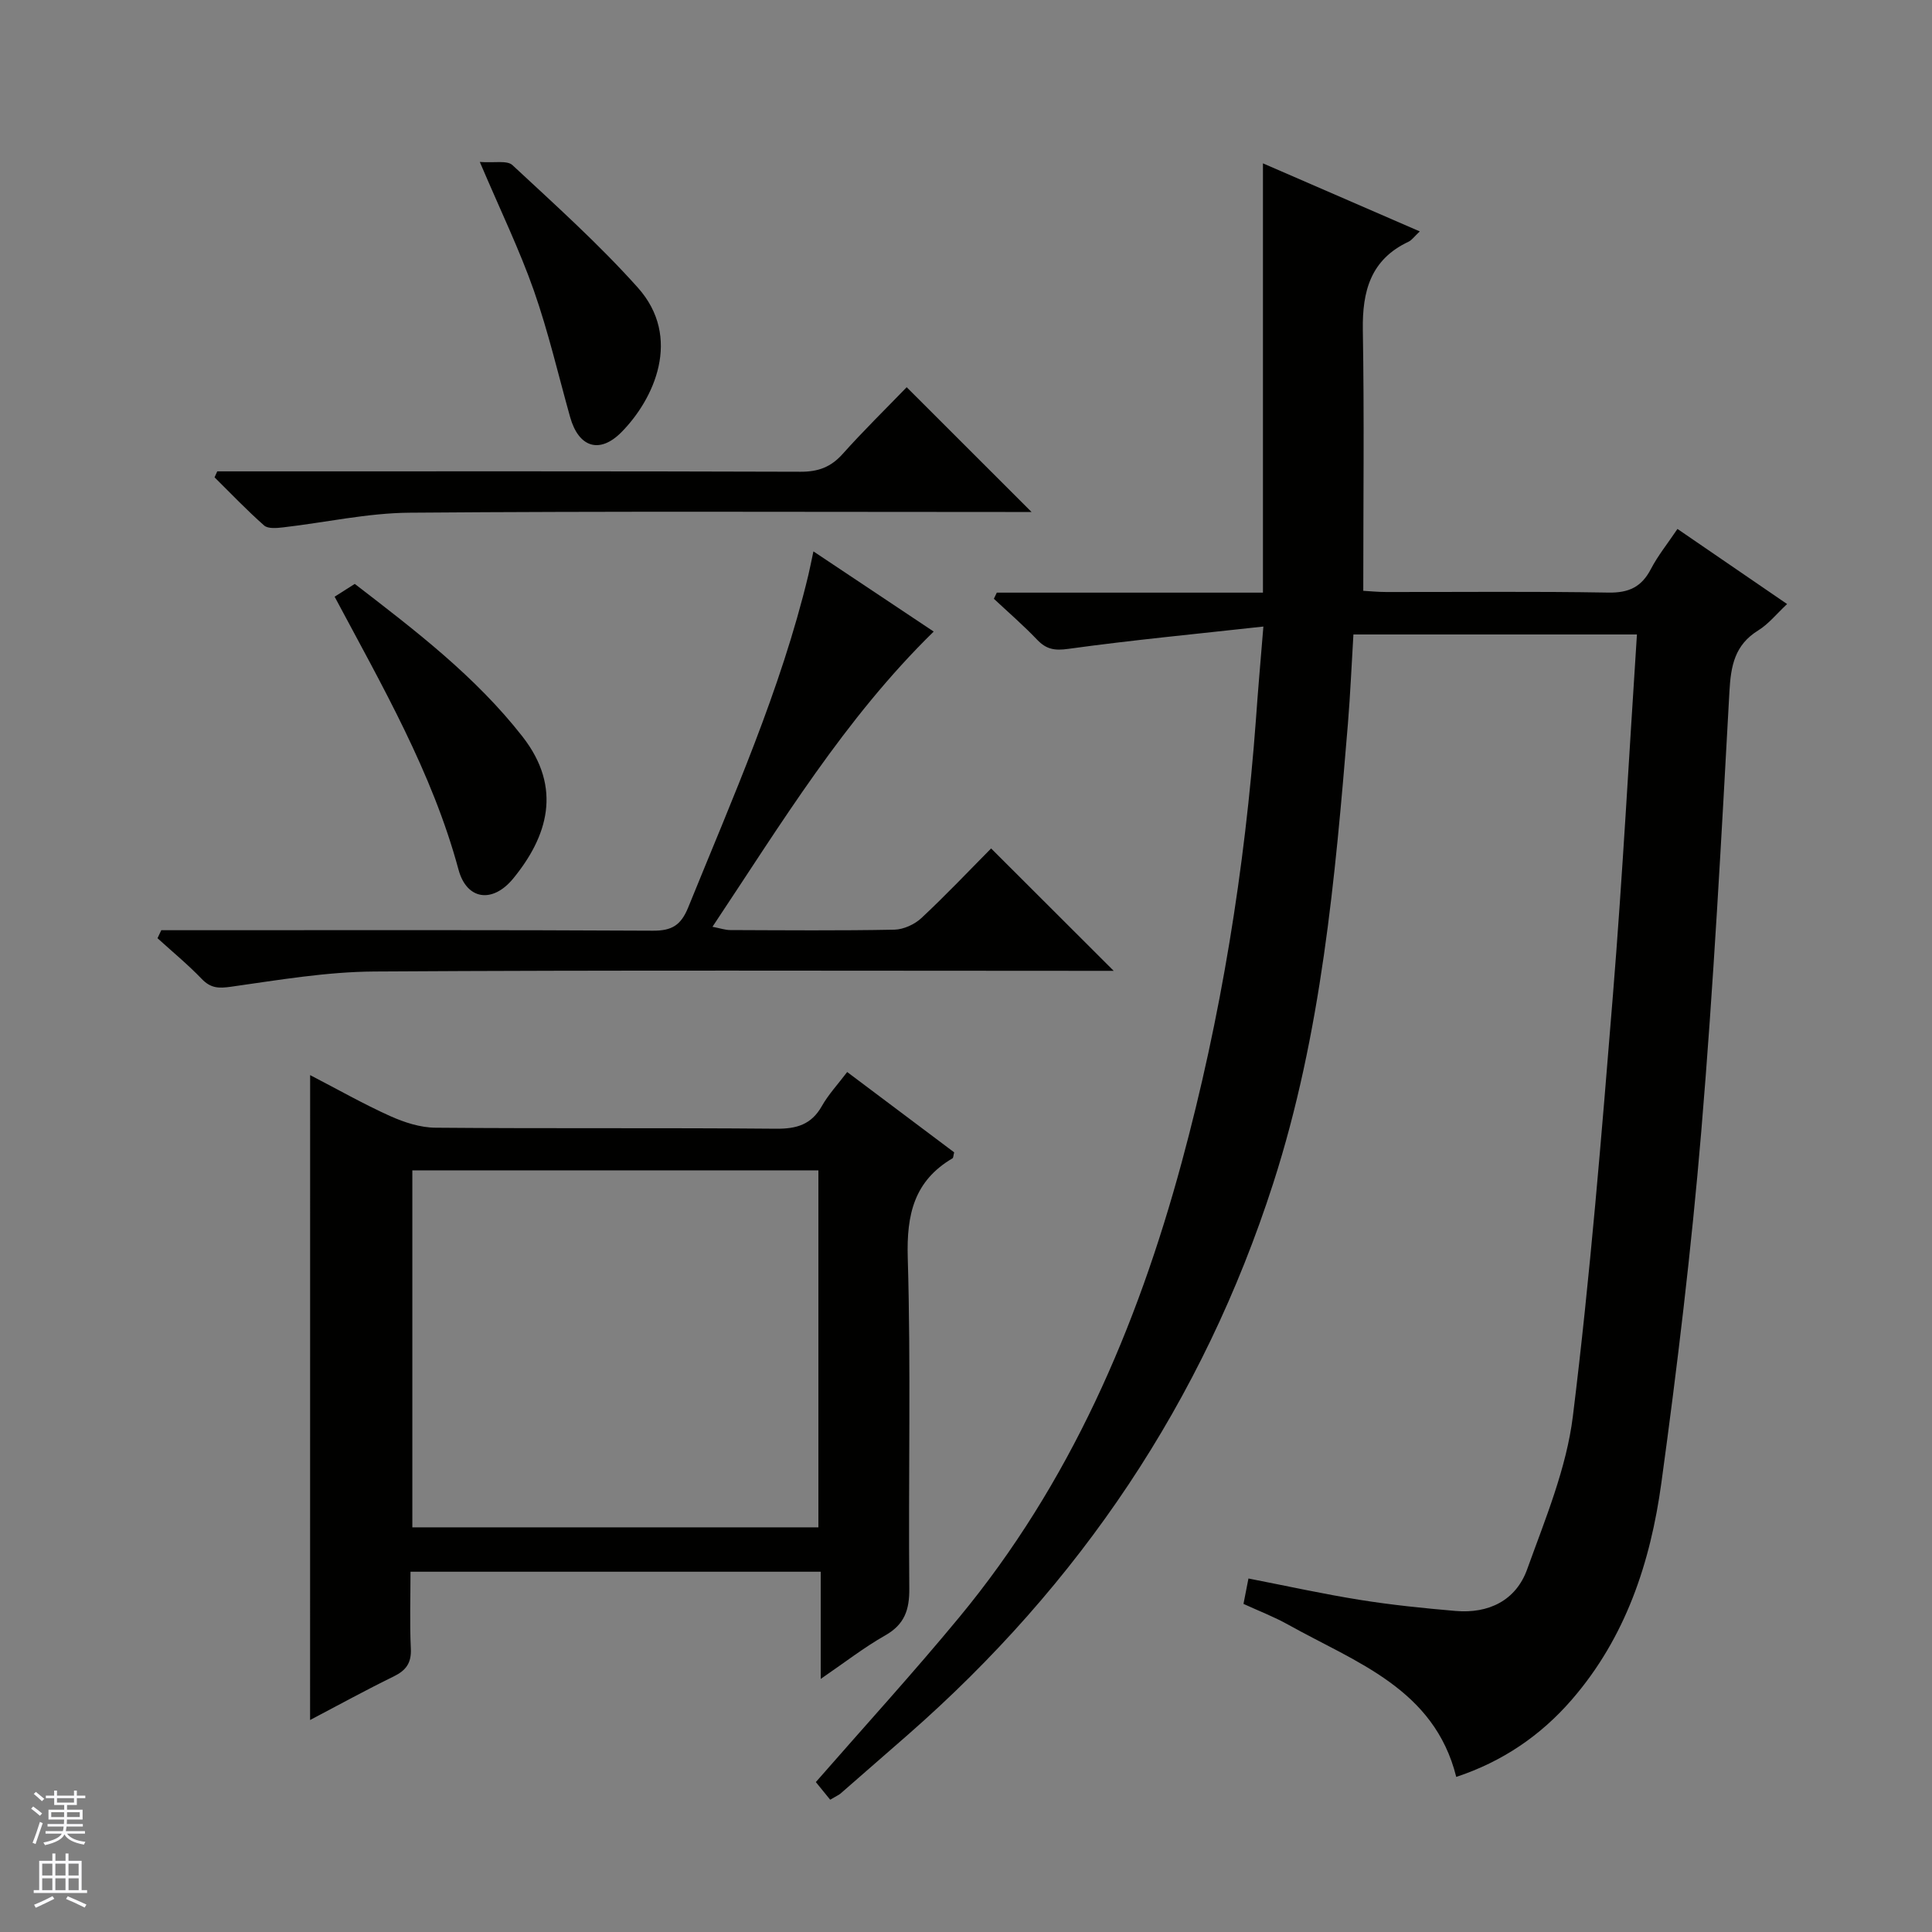 <svg enable-background="new 0 0 400 400" viewBox="0 0 400 400" xmlns="http://www.w3.org/2000/svg"><rect x="0" y="0" width="400" height="400" fill="#808080" stroke="none"/><g fill="#010100"><path d="m261.57 129.72c-14.11 1.56-27.29 2.81-40.38 4.62-2.86.4-4.56.1-6.47-1.9-2.83-2.97-5.95-5.66-8.95-8.47.2-.42.4-.85.61-1.27h55.1c0-29.72 0-58.78 0-88.88 11.26 4.89 21.64 9.39 32.47 14.09-1.14 1.06-1.63 1.8-2.32 2.13-7.86 3.69-9.6 10.24-9.47 18.3.3 17.78.09 35.57.09 53.98 1.26.07 3.02.25 4.77.25 15.33.02 30.66-.15 45.99.12 4.22.07 6.85-1.16 8.78-4.86 1.44-2.77 3.45-5.25 5.51-8.32 7.58 5.19 14.9 10.21 22.7 15.55-2.18 2.03-3.84 4.14-5.98 5.46-4.86 3-5.67 7.31-5.96 12.65-1.67 30.38-3.29 60.77-5.83 91.08-2.04 24.31-4.95 48.57-8.26 72.75-2.25 16.44-7.37 32.04-18.61 44.97-6.36 7.32-14.23 12.73-23.86 15.92-4.55-18.27-20.8-23.7-34.83-31.54-2.88-1.61-5.99-2.8-9.22-4.28.34-1.74.65-3.28 1.03-5.26 7.9 1.54 15.46 3.21 23.1 4.43 6.55 1.05 13.17 1.72 19.78 2.29 6.85.59 12.5-2.17 14.82-8.62 3.74-10.39 8.14-20.91 9.47-31.72 3.58-29 5.94-58.17 8.3-87.31 2-24.68 3.31-49.41 4.96-74.52-19.55 0-38.79 0-58.7 0-.37 6.03-.63 12.27-1.14 18.49-2.65 32.11-5.49 64.18-15.46 95.13-14.55 45.17-40.05 83.01-75.65 114.19-4.63 4.06-9.27 8.11-13.92 12.15-.37.32-.85.51-2.16 1.29-.96-1.18-2.06-2.53-2.97-3.65 10.07-11.53 20.17-22.6 29.7-34.13 22.89-27.68 36.76-59.9 46.06-94.22 8.14-30.04 13.06-60.65 15.36-91.69.4-5.75.91-11.53 1.54-19.2z"/><path d="m64.21 222.59c5.74 2.97 11.04 5.99 16.57 8.48 2.92 1.31 6.24 2.39 9.39 2.41 23.5.2 47 0 70.5.21 4.26.04 7.31-.85 9.48-4.68 1.38-2.44 3.35-4.54 5.25-7.06 7.5 5.63 14.89 11.17 22.15 16.63-.18.68-.16 1.14-.35 1.24-7.95 4.69-9.52 11.63-9.26 20.56.67 22.81.11 45.66.32 68.49.04 4.44-.98 7.45-5 9.73-4.4 2.5-8.44 5.65-13.34 9 0-7.92 0-14.85 0-22.19-28.4 0-56.42 0-84.93 0 0 5.34-.18 10.64.07 15.92.14 2.96-.98 4.5-3.55 5.76-5.78 2.82-11.42 5.93-17.31 9.02.01-44.64.01-88.76.01-133.52zm105.23 93.63c0-24.9 0-49.44 0-73.91-28.29 0-56.19 0-84.07 0v73.91z"/><path d="m33.39 192.59h5.8c31.99 0 63.99-.08 95.98.1 3.94.02 5.81-1.12 7.32-4.83 9.17-22.62 19.14-44.94 24.87-68.8.34-1.42.61-2.86 1.05-4.9 8.42 5.61 16.53 11.02 24.9 16.6-18.46 18.06-31.5 39.66-45.8 61.12 1.6.31 2.63.67 3.66.68 11.33.04 22.66.14 33.99-.08 1.9-.04 4.18-1.08 5.6-2.4 5.08-4.74 9.86-9.8 14.44-14.42 8.6 8.59 16.81 16.78 25.38 25.34-1.66 0-3.38 0-5.09 0-49.32 0-98.65-.17-147.97.14-9.9.06-19.82 1.76-29.67 3.15-2.59.37-4.22.32-6.08-1.61-2.87-2.99-6.09-5.64-9.16-8.43.26-.55.52-1.1.78-1.66z"/><path d="m44.98 97.59h5.93c38.28 0 76.57-.05 114.85.08 3.65.01 6.26-.96 8.69-3.67 4.31-4.82 8.95-9.36 13.27-13.83 8.72 8.71 16.93 16.92 25.85 25.83-2.11 0-3.78 0-5.46 0-41.11 0-82.23-.18-123.34.15-8.71.07-17.4 2.03-26.1 3.03-1.32.15-3.16.34-3.98-.38-3.58-3.15-6.87-6.62-10.27-9.97.19-.42.38-.83.56-1.24z"/><path d="m69.28 123.54c1.66-1.06 2.89-1.84 4.17-2.65 12.54 9.66 24.95 19.11 34.71 31.59 8.39 10.72 5.14 20.8-1.9 29.4-4.26 5.2-9.63 4.47-11.33-1.83-5.43-20.11-15.74-37.92-25.65-56.51z"/><path d="m99.34 33.53c3.01.23 5.65-.38 6.76.66 8.85 8.23 17.89 16.35 25.94 25.34 9.28 10.37 3.35 23.14-3.37 29.94-4.56 4.61-8.88 3.12-10.63-3.11-2.45-8.75-4.51-17.64-7.51-26.2-2.96-8.42-6.88-16.51-11.19-26.63z"/></g><path d="m6.45 374.46.42-.45c.65.47 1.27.95 1.85 1.44l-.45.49c-.66-.56-1.26-1.06-1.83-1.48m.93 7.33-.63-.26c.55-1.36 1.05-2.8 1.52-4.33.19.1.38.19.59.27-.46 1.29-.95 2.73-1.48 4.32m-.38-10.38.44-.42c.43.34 1.01.82 1.74 1.44l-.49.49c-.53-.51-1.09-1.01-1.69-1.51m2.5.35h1.72v-1.04h.59v1.04h3.52v-1.04h.59v1.04h1.75v.53h-1.75v1.42h-2.03v.97h3.22v2.03h-3.24c0 .35-.01.66-.03.93h3.32v.53h-3.37c-.03.27-.08.58-.15.94h3.96v.53h-3.71c.67.92 1.93 1.48 3.79 1.68-.13.24-.23.44-.29.59-2.13-.38-3.48-1.08-4.04-2.12-.43.97-1.77 1.72-4.03 2.23-.09-.19-.2-.37-.33-.55 2.1-.42 3.37-1.03 3.81-1.83h-3.36v-.53h3.58c.08-.29.13-.61.16-.94h-3.33v-.53h3.39c.02-.27.04-.58.04-.93h-3.23v-2.03h3.25v-.97h-2.07v-1.42h-1.73zm1.12 3.44v1h2.65c.01-.3.02-.44.01-.4v-.25-.35zm1.19-2h3.52v-.91h-3.52zm4.71 2h-2.63v.59c0 .15-.01.28-.01.4h2.64z" fill="#fafafc"/><path d="m13.55 383.74h.63v1.52h2.72v6.07h1.13v.6h-11.05v-.6h1.13v-6.07h2.73v-1.52h.63v1.52h2.1v-1.52zm-2.68 8.83.38.56c-1.24.63-2.53 1.25-3.85 1.85-.1-.21-.21-.42-.34-.63 1.36-.55 2.63-1.15 3.81-1.78m-2.13-4.27h2.1v-2.45h-2.1zm0 3.04h2.1v-2.46h-2.1zm2.72-3.04h2.1v-2.45h-2.1zm0 3.04h2.1v-2.46h-2.1zm6.07 3.6c-1.41-.71-2.7-1.3-3.86-1.78l.35-.56c1.45.62 2.75 1.19 3.88 1.72zm-1.25-9.09h-2.1v2.45h2.1zm-2.09 5.49h2.1v-2.46h-2.1z" fill="#fafafc"/></svg>